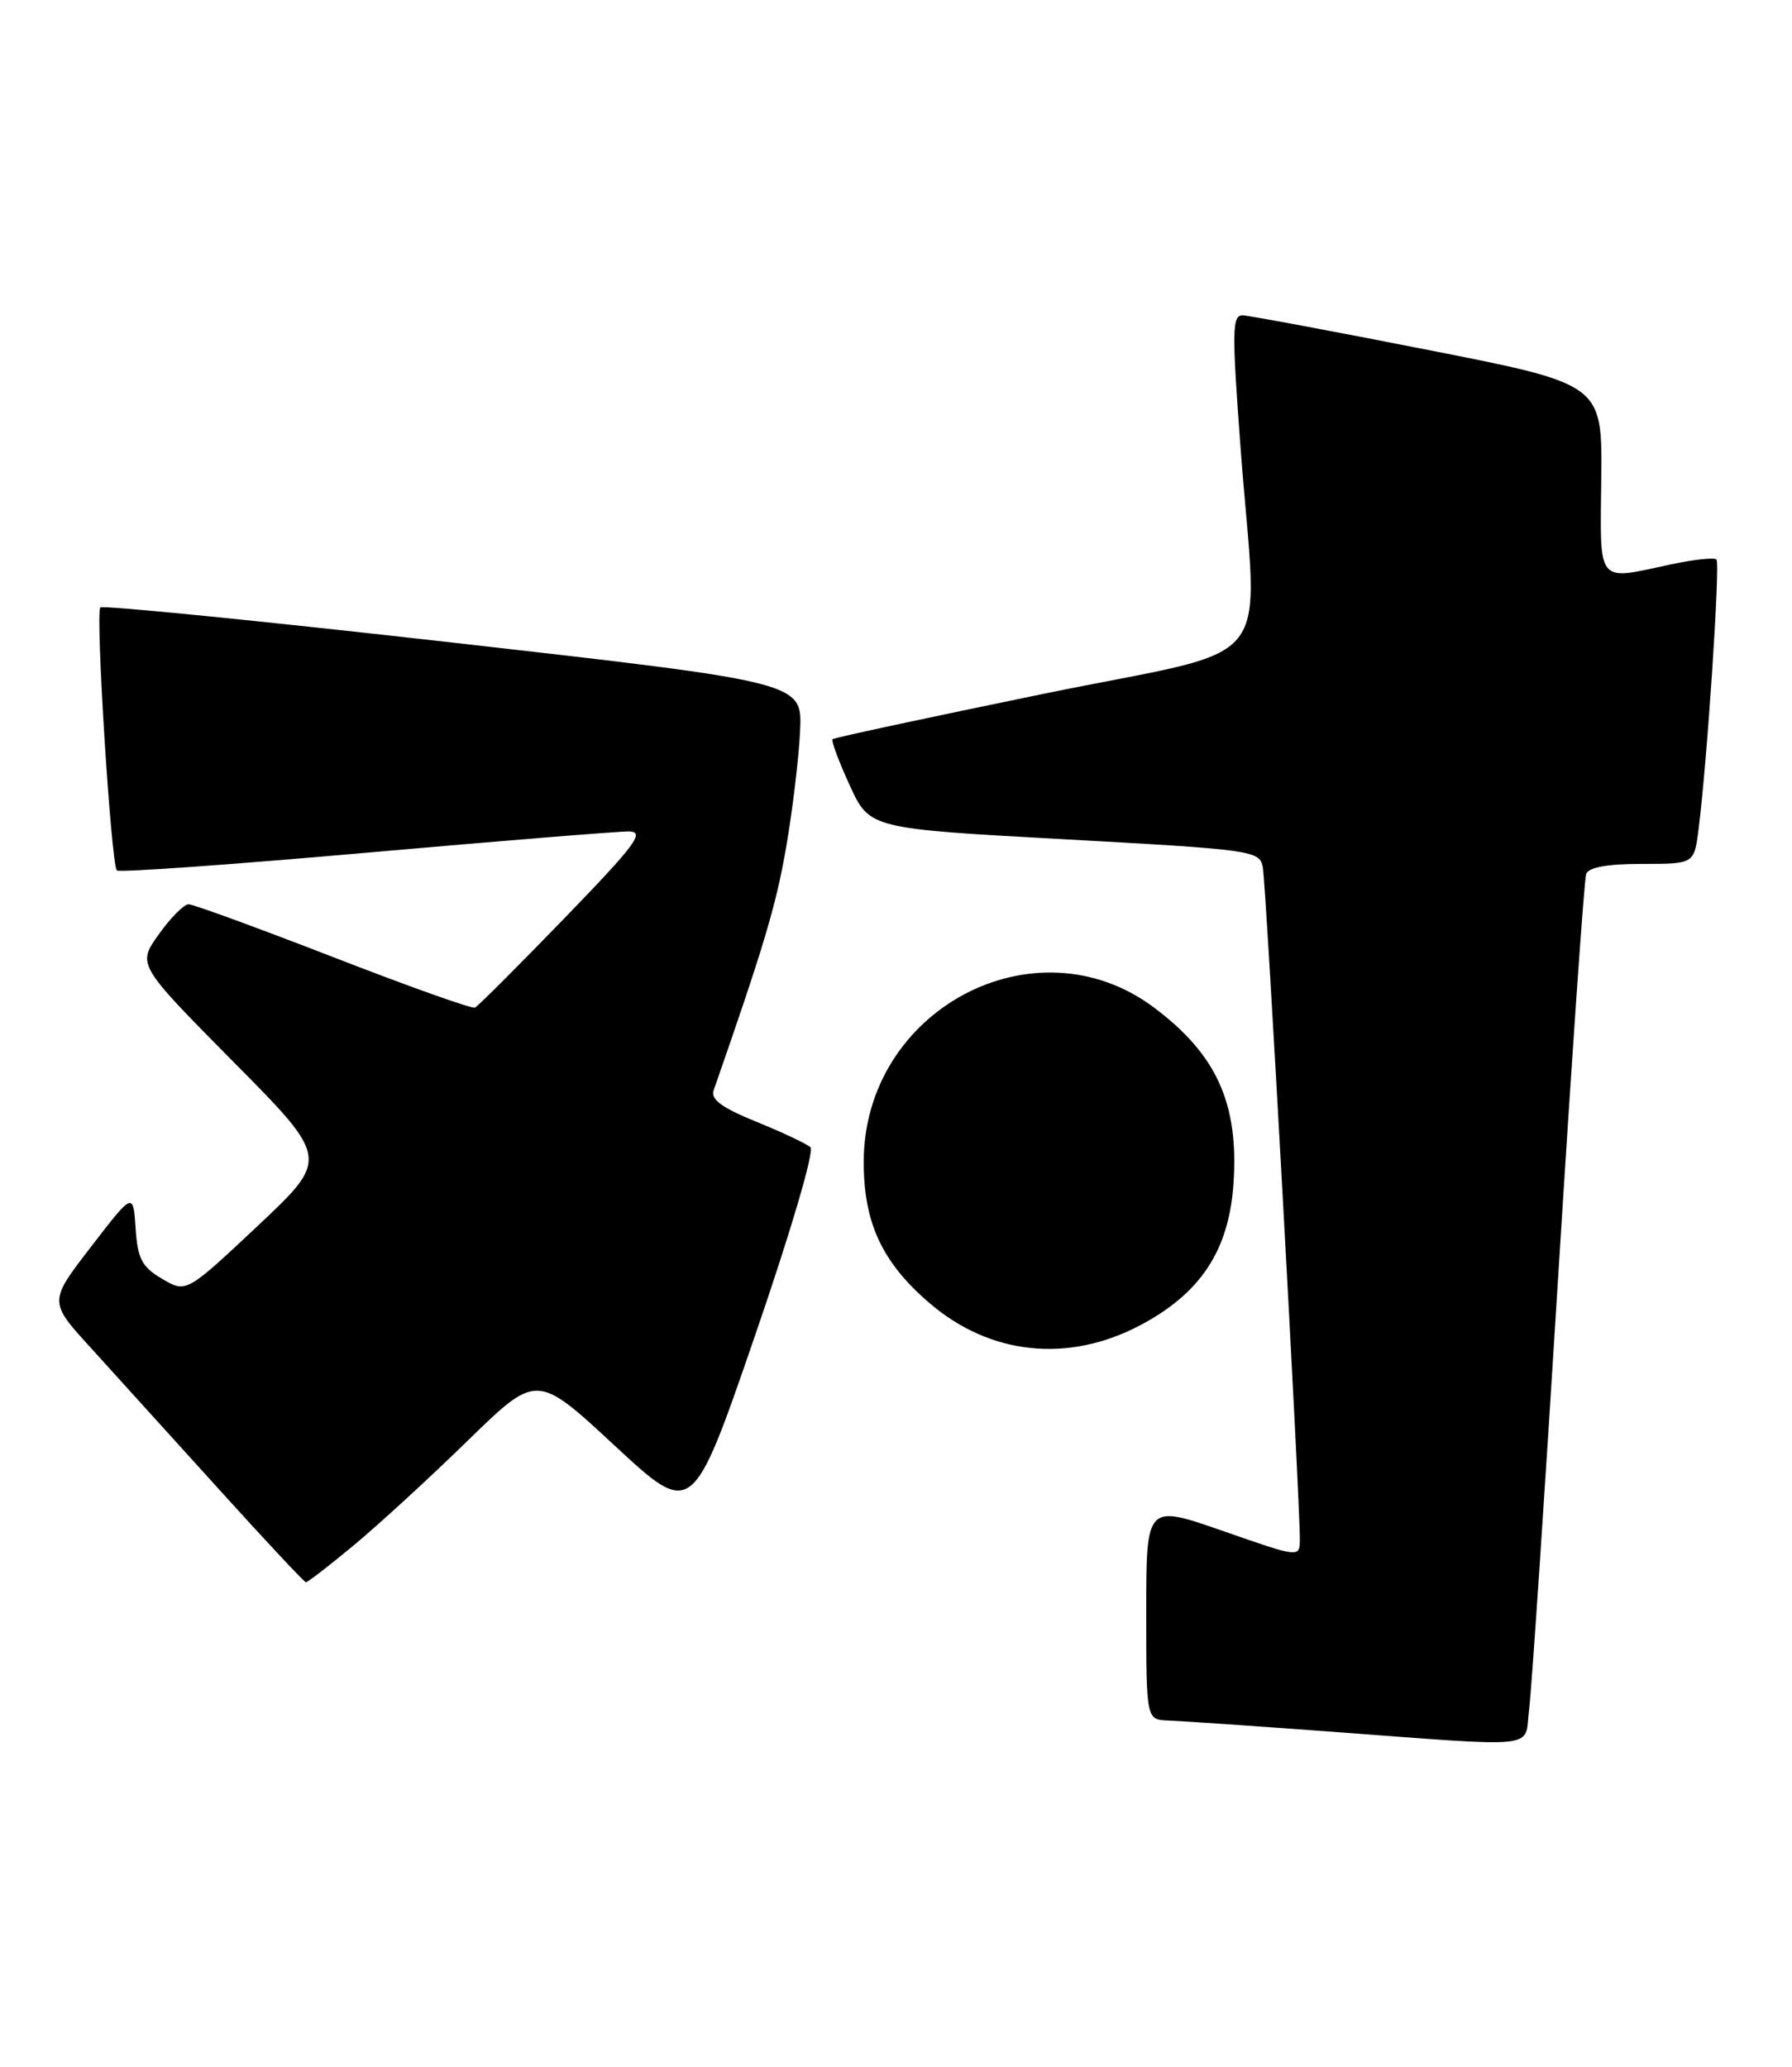 <?xml version="1.0" encoding="UTF-8" standalone="no"?>
<!DOCTYPE svg PUBLIC "-//W3C//DTD SVG 1.1//EN" "http://www.w3.org/Graphics/SVG/1.1/DTD/svg11.dtd" >
<svg xmlns="http://www.w3.org/2000/svg" xmlns:xlink="http://www.w3.org/1999/xlink" version="1.1" viewBox="0 0 222 256">
 <g >
 <path fill="currentColor"
d=" M 189.43 211.75 C 189.73 209.41 191.34 185.45 193.01 158.50 C 194.69 131.55 196.25 108.94 196.50 108.25 C 196.79 107.42 199.13 107.00 203.41 107.00 C 209.88 107.00 209.88 107.00 210.42 102.75 C 211.50 94.26 213.12 69.79 212.64 69.30 C 212.36 69.03 209.83 69.30 207.02 69.90 C 197.69 71.90 198.23 72.56 198.37 59.29 C 198.50 47.59 198.50 47.59 177.00 43.36 C 165.18 41.03 154.82 39.10 153.98 39.06 C 152.63 39.01 152.60 40.84 153.67 55.25 C 155.79 83.79 158.93 79.85 129.25 85.94 C 115.09 88.85 103.34 91.37 103.15 91.55 C 102.95 91.73 103.90 94.29 105.26 97.25 C 107.72 102.63 107.72 102.63 131.88 103.95 C 155.15 105.23 156.05 105.35 156.44 107.39 C 156.85 109.47 161.08 186.39 161.03 190.72 C 161.00 192.93 160.99 192.93 151.50 189.62 C 142.00 186.31 142.00 186.31 142.00 199.66 C 142.00 213.00 142.00 213.00 144.75 213.10 C 146.26 213.15 155.15 213.76 164.50 214.45 C 191.39 216.43 188.79 216.71 189.43 211.75 Z  M 43.89 191.34 C 46.98 188.77 53.33 182.94 58.00 178.38 C 66.50 170.10 66.50 170.10 76.14 179.04 C 85.77 187.98 85.77 187.98 93.53 165.44 C 97.97 152.54 100.91 142.55 100.40 142.09 C 99.90 141.65 96.88 140.23 93.69 138.93 C 89.42 137.20 88.02 136.17 88.41 135.04 C 94.62 117.24 96.14 112.16 97.38 105.00 C 98.19 100.33 98.97 93.80 99.12 90.50 C 99.39 84.50 99.39 84.50 56.18 79.60 C 32.41 76.91 12.72 74.94 12.43 75.24 C 11.80 75.87 13.76 107.09 14.48 107.81 C 14.74 108.08 28.58 107.10 45.23 105.63 C 61.88 104.16 76.58 102.97 77.90 102.98 C 79.96 103.00 78.78 104.58 69.90 113.75 C 64.18 119.66 59.20 124.64 58.84 124.80 C 58.47 124.97 50.58 122.16 41.29 118.55 C 32.00 114.95 23.94 112.00 23.36 112.00 C 22.79 112.00 21.12 113.68 19.66 115.74 C 17.00 119.47 17.00 119.47 28.89 131.49 C 40.79 143.50 40.79 143.50 31.93 151.83 C 23.07 160.15 23.07 160.15 20.08 158.39 C 17.57 156.91 17.05 155.91 16.80 152.13 C 16.50 147.64 16.50 147.64 11.27 154.43 C 6.03 161.22 6.03 161.22 11.27 166.96 C 14.14 170.12 21.22 177.93 27.00 184.32 C 32.78 190.71 37.68 195.95 37.89 195.97 C 38.11 195.99 40.81 193.90 43.89 191.34 Z  M 141.12 164.21 C 148.75 160.22 152.29 154.85 152.82 146.44 C 153.45 136.64 150.71 130.61 143.00 124.82 C 128.28 113.75 107.00 125.04 107.00 143.93 C 107.00 151.48 109.29 156.38 115.18 161.42 C 122.64 167.81 132.25 168.84 141.12 164.21 Z "/>
</g>
</svg>